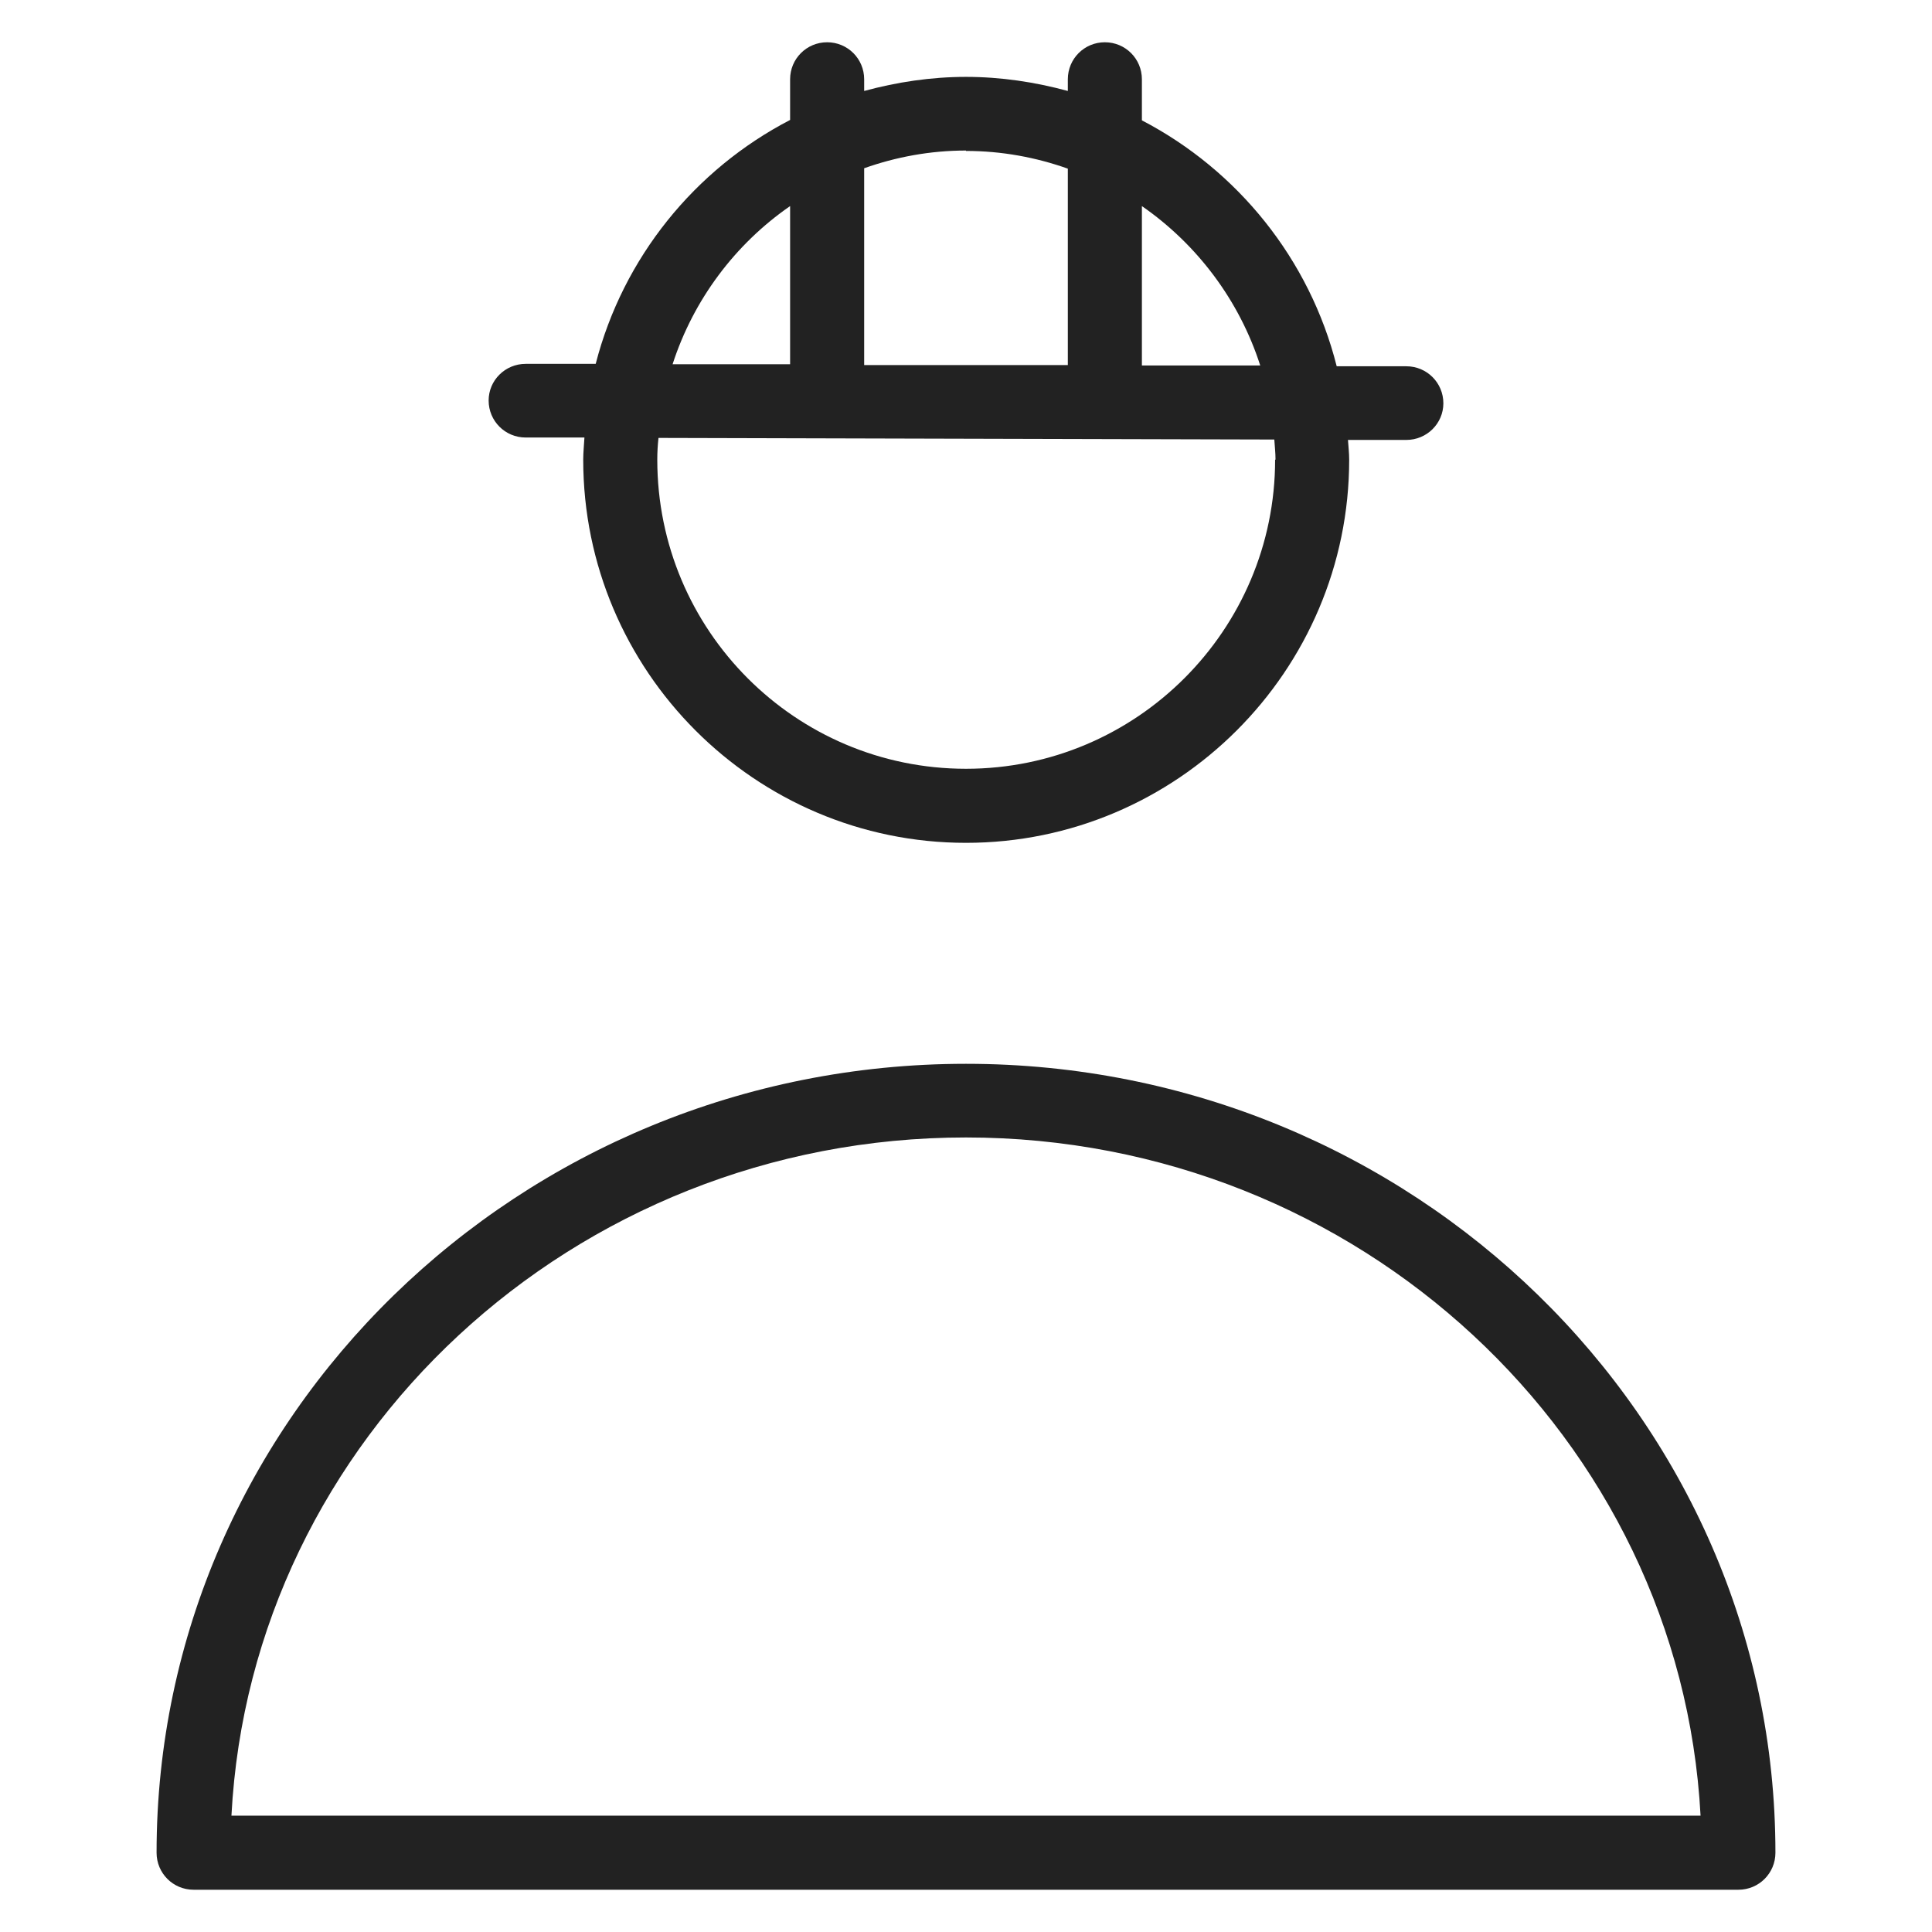 <svg width="48" height="48" viewBox="0 0 48 48" fill="none" xmlns="http://www.w3.org/2000/svg">
<g id="engineer_L 1">
<g id="Group">
<path id="Vector" d="M24 26.43C12.91 26.43 3.89 35.22 3.89 46.03C3.89 46.54 4.3 46.95 4.81 46.95H43.19C43.7 46.95 44.11 46.54 44.11 46.03C44.11 35.22 35.09 26.43 24 26.43ZM5.75 45.11C6.24 35.74 14.24 28.26 24 28.26C33.76 28.26 41.75 35.74 42.25 45.11H5.75Z" fill="#222222"/>
<path id="Vector_2" d="M13.06 10.87H14.52C14.51 11.06 14.49 11.24 14.49 11.42C14.49 16.67 18.76 20.94 24 20.94C29.24 20.94 33.52 16.67 33.52 11.42C33.52 11.25 33.5 11.09 33.49 10.93H34.94C35.45 10.93 35.86 10.52 35.86 10.02C35.86 9.51 35.45 9.1 34.94 9.1H33.21C32.54 6.44 30.75 4.23 28.37 2.99V1.97C28.37 1.46 27.96 1.05 27.45 1.05C26.94 1.05 26.53 1.46 26.53 1.97V2.26C25.72 2.04 24.87 1.91 24 1.91C23.13 1.91 22.28 2.04 21.47 2.26V1.97C21.47 1.46 21.06 1.05 20.55 1.05C20.04 1.05 19.63 1.46 19.63 1.97V2.98C17.26 4.21 15.48 6.4 14.8 9.04H13.06C12.55 9.04 12.14 9.45 12.14 9.95C12.14 10.46 12.55 10.87 13.06 10.87V10.87ZM31.68 11.42C31.68 15.65 28.24 19.1 24 19.1C19.76 19.1 16.33 15.66 16.33 11.42C16.33 11.24 16.34 11.06 16.36 10.88L31.66 10.92C31.67 11.09 31.69 11.25 31.69 11.42H31.68ZM31.31 9.08H28.37V5.12C29.74 6.07 30.79 7.46 31.31 9.08ZM24 3.75C24.89 3.75 25.74 3.91 26.53 4.19V9.07H21.47V4.18C22.26 3.9 23.11 3.74 24 3.74V3.75ZM19.63 5.12V9.05H16.71C17.23 7.44 18.27 6.06 19.63 5.12V5.12Z" fill="#222222"/>
</g>
</g>
</svg>
